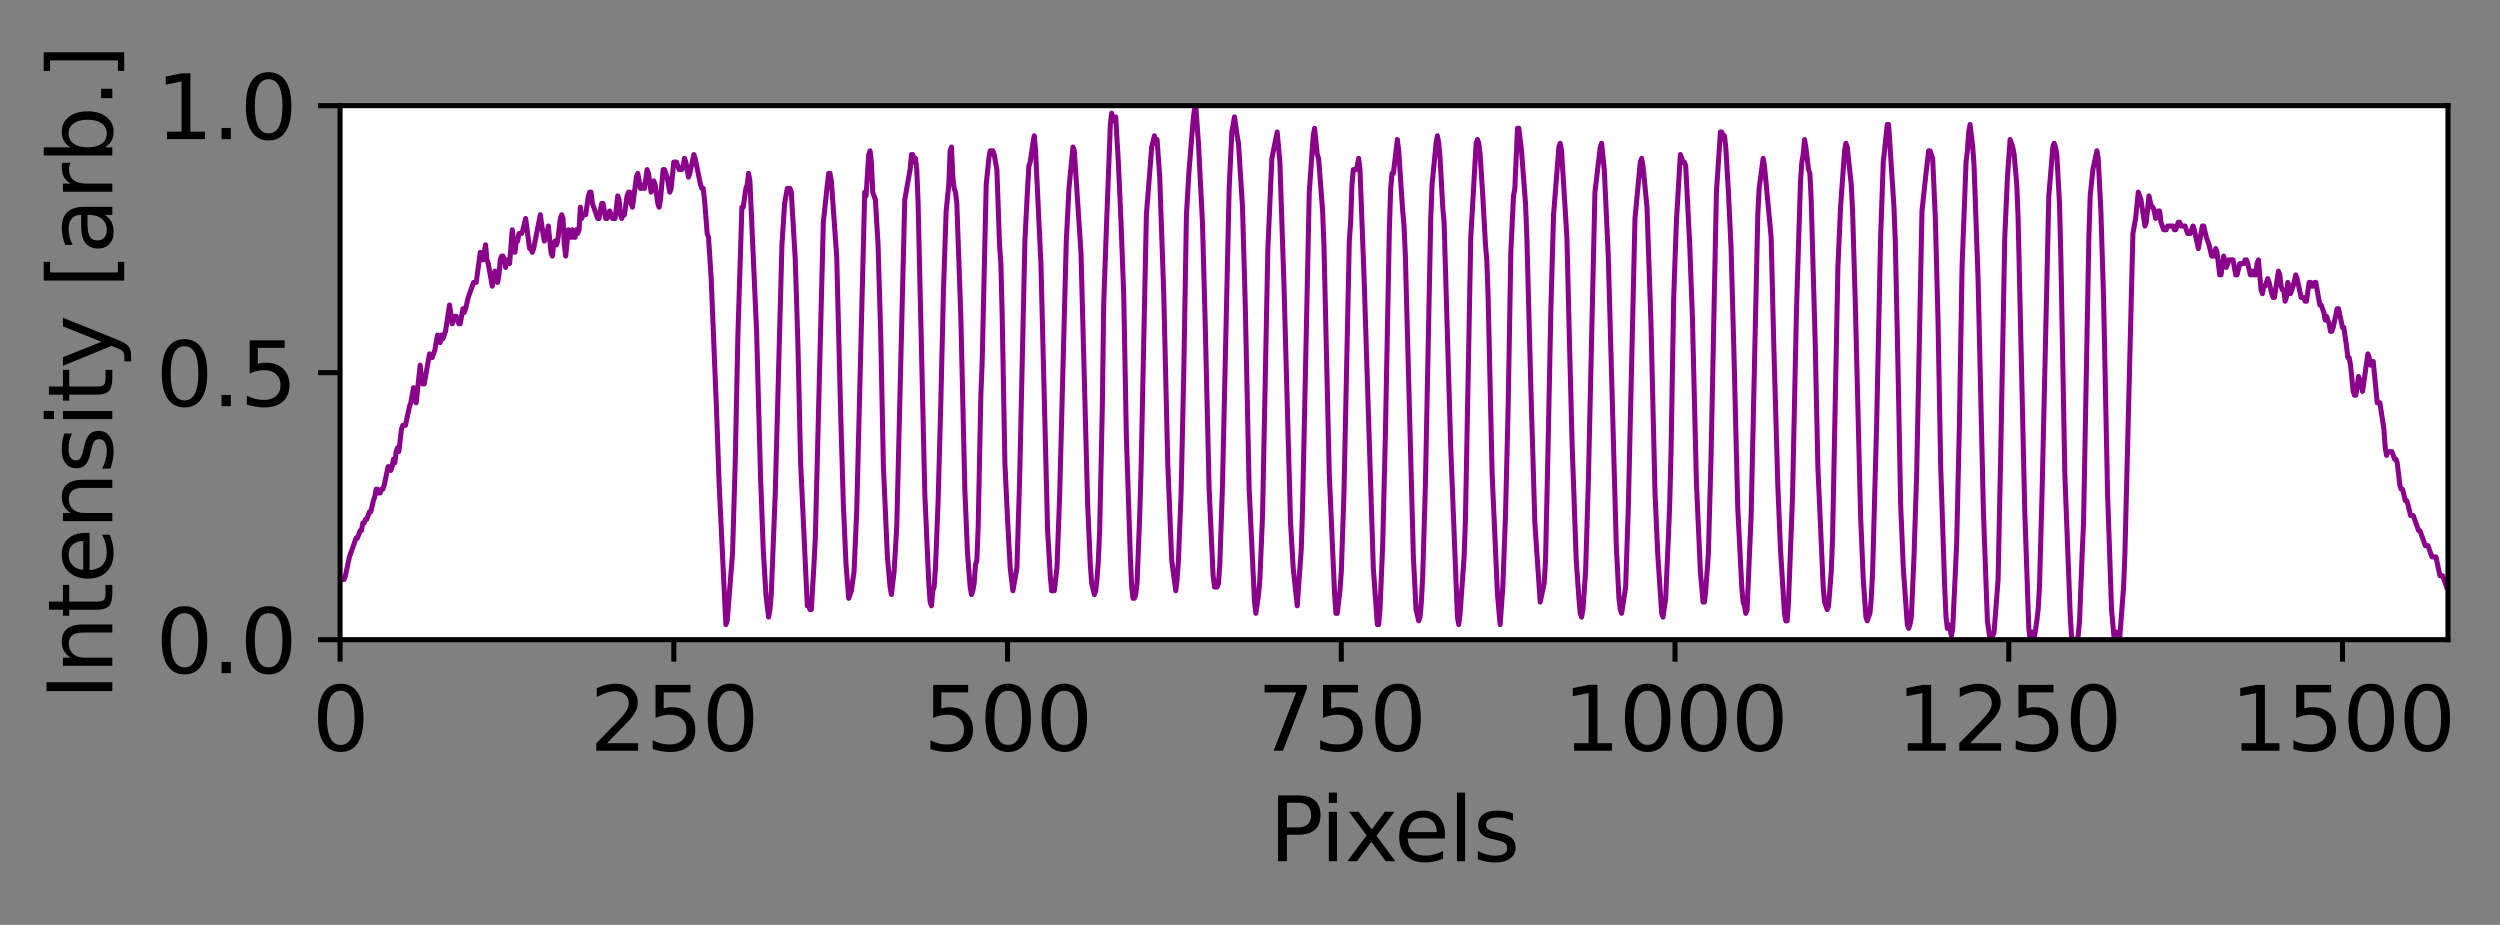 <?xml version="1.0" encoding="utf-8" standalone="no"?>
<!DOCTYPE svg PUBLIC "-//W3C//DTD SVG 1.1//EN"
  "http://www.w3.org/Graphics/SVG/1.1/DTD/svg11.dtd">
<svg height="146.896pt" version="1.1" viewBox="0 0 397.078 146.896" width="397.078pt" xmlns="http://www.w3.org/2000/svg" xmlns:xlink="http://www.w3.org/1999/xlink">
 <rect x="0" y="0" width="397.078" height="146.896" fill="#808080" stroke="none"/>
 <defs>
  <style type="text/css">*{stroke-linecap:butt;stroke-linejoin:round;}</style>
 </defs>
 <g id="figure_1">
  <g id="patch_1">
   <path d="M 0 146.896 
L 397.078 146.896 
L 397.078 0 
L 0 0 
z
" style="fill:none;"/>
  </g>
  <g id="axes_1">
   <g id="patch_2">
    <path d="M 54.014 101.597 
L 388.814 101.597 
L 388.814 16.784 
L 54.014 16.784 
z
" style="fill:#ffffff;"/>
   </g>
   <g id="matplotlib.axis_1">
    <g id="xtick_1">
     <g id="line2d_1">
      <defs>
       <path d="M 0 0 
L 0 3.5 
" id="m10c228097a" style="stroke:#000000;stroke-width:0.8;"/>
      </defs>
      <g>
       <use style="stroke:#000000;stroke-width:0.8;" x="54.014" xlink:href="#m10c228097a" y="101.597"/>
      </g>
     </g>
     <g id="text_1">
      <!-- 0 -->
      <g transform="translate(49.56 119.235)scale(0.14 -0.14)">
       <defs>
        <path d="M 2034 4250 
Q 1547 4250 1301 3770 
Q 1056 3291 1056 2328 
Q 1056 1369 1301 889 
Q 1547 409 2034 409 
Q 2525 409 2770 889 
Q 3016 1369 3016 2328 
Q 3016 3291 2770 3770 
Q 2525 4250 2034 4250 
z
M 2034 4750 
Q 2819 4750 3233 4129 
Q 3647 3509 3647 2328 
Q 3647 1150 3233 529 
Q 2819 -91 2034 -91 
Q 1250 -91 836 529 
Q 422 1150 422 2328 
Q 422 3509 836 4129 
Q 1250 4750 2034 4750 
z
" id="DejaVuSans-30" transform="scale(0.016)"/>
       </defs>
       <use xlink:href="#DejaVuSans-30"/>
      </g>
     </g>
    </g>
    <g id="xtick_2">
     <g id="line2d_2">
      <g>
       <use style="stroke:#000000;stroke-width:0.8;" x="107.022" xlink:href="#m10c228097a" y="101.597"/>
      </g>
     </g>
     <g id="text_2">
      <!-- 250 -->
      <g transform="translate(93.661 119.235)scale(0.14 -0.14)">
       <defs>
        <path d="M 1228 531 
L 3431 531 
L 3431 0 
L 469 0 
L 469 531 
Q 828 903 1448 1529 
Q 2069 2156 2228 2338 
Q 2531 2678 2651 2914 
Q 2772 3150 2772 3378 
Q 2772 3750 2511 3984 
Q 2250 4219 1831 4219 
Q 1534 4219 1204 4116 
Q 875 4013 500 3803 
L 500 4441 
Q 881 4594 1212 4672 
Q 1544 4750 1819 4750 
Q 2544 4750 2975 4387 
Q 3406 4025 3406 3419 
Q 3406 3131 3298 2873 
Q 3191 2616 2906 2266 
Q 2828 2175 2409 1742 
Q 1991 1309 1228 531 
z
" id="DejaVuSans-32" transform="scale(0.016)"/>
        <path d="M 691 4666 
L 3169 4666 
L 3169 4134 
L 1269 4134 
L 1269 2991 
Q 1406 3038 1543 3061 
Q 1681 3084 1819 3084 
Q 2600 3084 3056 2656 
Q 3513 2228 3513 1497 
Q 3513 744 3044 326 
Q 2575 -91 1722 -91 
Q 1428 -91 1123 -41 
Q 819 9 494 109 
L 494 744 
Q 775 591 1075 516 
Q 1375 441 1709 441 
Q 2250 441 2565 725 
Q 2881 1009 2881 1497 
Q 2881 1984 2565 2268 
Q 2250 2553 1709 2553 
Q 1456 2553 1204 2497 
Q 953 2441 691 2322 
L 691 4666 
z
" id="DejaVuSans-35" transform="scale(0.016)"/>
       </defs>
       <use xlink:href="#DejaVuSans-32"/>
       <use x="63.623" xlink:href="#DejaVuSans-35"/>
       <use x="127.246" xlink:href="#DejaVuSans-30"/>
      </g>
     </g>
    </g>
    <g id="xtick_3">
     <g id="line2d_3">
      <g>
       <use style="stroke:#000000;stroke-width:0.8;" x="160.03" xlink:href="#m10c228097a" y="101.597"/>
      </g>
     </g>
     <g id="text_3">
      <!-- 500 -->
      <g transform="translate(146.669 119.235)scale(0.14 -0.14)">
       <use xlink:href="#DejaVuSans-35"/>
       <use x="63.623" xlink:href="#DejaVuSans-30"/>
       <use x="127.246" xlink:href="#DejaVuSans-30"/>
      </g>
     </g>
    </g>
    <g id="xtick_4">
     <g id="line2d_4">
      <g>
       <use style="stroke:#000000;stroke-width:0.8;" x="213.038" xlink:href="#m10c228097a" y="101.597"/>
      </g>
     </g>
     <g id="text_4">
      <!-- 750 -->
      <g transform="translate(199.677 119.235)scale(0.14 -0.14)">
       <defs>
        <path d="M 525 4666 
L 3525 4666 
L 3525 4397 
L 1831 0 
L 1172 0 
L 2766 4134 
L 525 4134 
L 525 4666 
z
" id="DejaVuSans-37" transform="scale(0.016)"/>
       </defs>
       <use xlink:href="#DejaVuSans-37"/>
       <use x="63.623" xlink:href="#DejaVuSans-35"/>
       <use x="127.246" xlink:href="#DejaVuSans-30"/>
      </g>
     </g>
    </g>
    <g id="xtick_5">
     <g id="line2d_5">
      <g>
       <use style="stroke:#000000;stroke-width:0.8;" x="266.047" xlink:href="#m10c228097a" y="101.597"/>
      </g>
     </g>
     <g id="text_5">
      <!-- 1000 -->
      <g transform="translate(248.232 119.235)scale(0.14 -0.14)">
       <defs>
        <path d="M 794 531 
L 1825 531 
L 1825 4091 
L 703 3866 
L 703 4441 
L 1819 4666 
L 2450 4666 
L 2450 531 
L 3481 531 
L 3481 0 
L 794 0 
L 794 531 
z
" id="DejaVuSans-31" transform="scale(0.016)"/>
       </defs>
       <use xlink:href="#DejaVuSans-31"/>
       <use x="63.623" xlink:href="#DejaVuSans-30"/>
       <use x="127.246" xlink:href="#DejaVuSans-30"/>
       <use x="190.869" xlink:href="#DejaVuSans-30"/>
      </g>
     </g>
    </g>
    <g id="xtick_6">
     <g id="line2d_6">
      <g>
       <use style="stroke:#000000;stroke-width:0.8;" x="319.055" xlink:href="#m10c228097a" y="101.597"/>
      </g>
     </g>
     <g id="text_6">
      <!-- 1250 -->
      <g transform="translate(301.24 119.235)scale(0.14 -0.14)">
       <use xlink:href="#DejaVuSans-31"/>
       <use x="63.623" xlink:href="#DejaVuSans-32"/>
       <use x="127.246" xlink:href="#DejaVuSans-35"/>
       <use x="190.869" xlink:href="#DejaVuSans-30"/>
      </g>
     </g>
    </g>
    <g id="xtick_7">
     <g id="line2d_7">
      <g>
       <use style="stroke:#000000;stroke-width:0.8;" x="372.063" xlink:href="#m10c228097a" y="101.597"/>
      </g>
     </g>
     <g id="text_7">
      <!-- 1500 -->
      <g transform="translate(354.248 119.235)scale(0.14 -0.14)">
       <use xlink:href="#DejaVuSans-31"/>
       <use x="63.623" xlink:href="#DejaVuSans-35"/>
       <use x="127.246" xlink:href="#DejaVuSans-30"/>
       <use x="190.869" xlink:href="#DejaVuSans-30"/>
      </g>
     </g>
    </g>
    <g id="text_8">
     <!-- Pixels -->
     <g transform="translate(201.583 136.784)scale(0.14 -0.14)">
      <defs>
       <path d="M 1259 4147 
L 1259 2394 
L 2053 2394 
Q 2494 2394 2734 2622 
Q 2975 2850 2975 3272 
Q 2975 3691 2734 3919 
Q 2494 4147 2053 4147 
L 1259 4147 
z
M 628 4666 
L 2053 4666 
Q 2838 4666 3239 4311 
Q 3641 3956 3641 3272 
Q 3641 2581 3239 2228 
Q 2838 1875 2053 1875 
L 1259 1875 
L 1259 0 
L 628 0 
L 628 4666 
z
" id="DejaVuSans-50" transform="scale(0.016)"/>
       <path d="M 603 3500 
L 1178 3500 
L 1178 0 
L 603 0 
L 603 3500 
z
M 603 4863 
L 1178 4863 
L 1178 4134 
L 603 4134 
L 603 4863 
z
" id="DejaVuSans-69" transform="scale(0.016)"/>
       <path d="M 3513 3500 
L 2247 1797 
L 3578 0 
L 2900 0 
L 1881 1375 
L 863 0 
L 184 0 
L 1544 1831 
L 300 3500 
L 978 3500 
L 1906 2253 
L 2834 3500 
L 3513 3500 
z
" id="DejaVuSans-78" transform="scale(0.016)"/>
       <path d="M 3597 1894 
L 3597 1613 
L 953 1613 
Q 991 1019 1311 708 
Q 1631 397 2203 397 
Q 2534 397 2845 478 
Q 3156 559 3463 722 
L 3463 178 
Q 3153 47 2828 -22 
Q 2503 -91 2169 -91 
Q 1331 -91 842 396 
Q 353 884 353 1716 
Q 353 2575 817 3079 
Q 1281 3584 2069 3584 
Q 2775 3584 3186 3129 
Q 3597 2675 3597 1894 
z
M 3022 2063 
Q 3016 2534 2758 2815 
Q 2500 3097 2075 3097 
Q 1594 3097 1305 2825 
Q 1016 2553 972 2059 
L 3022 2063 
z
" id="DejaVuSans-65" transform="scale(0.016)"/>
       <path d="M 603 4863 
L 1178 4863 
L 1178 0 
L 603 0 
L 603 4863 
z
" id="DejaVuSans-6c" transform="scale(0.016)"/>
       <path d="M 2834 3397 
L 2834 2853 
Q 2591 2978 2328 3040 
Q 2066 3103 1784 3103 
Q 1356 3103 1142 2972 
Q 928 2841 928 2578 
Q 928 2378 1081 2264 
Q 1234 2150 1697 2047 
L 1894 2003 
Q 2506 1872 2764 1633 
Q 3022 1394 3022 966 
Q 3022 478 2636 193 
Q 2250 -91 1575 -91 
Q 1294 -91 989 -36 
Q 684 19 347 128 
L 347 722 
Q 666 556 975 473 
Q 1284 391 1588 391 
Q 1994 391 2212 530 
Q 2431 669 2431 922 
Q 2431 1156 2273 1281 
Q 2116 1406 1581 1522 
L 1381 1569 
Q 847 1681 609 1914 
Q 372 2147 372 2553 
Q 372 3047 722 3315 
Q 1072 3584 1716 3584 
Q 2034 3584 2315 3537 
Q 2597 3491 2834 3397 
z
" id="DejaVuSans-73" transform="scale(0.016)"/>
      </defs>
      <use xlink:href="#DejaVuSans-50"/>
      <use x="58.053" xlink:href="#DejaVuSans-69"/>
      <use x="85.836" xlink:href="#DejaVuSans-78"/>
      <use x="141.891" xlink:href="#DejaVuSans-65"/>
      <use x="203.414" xlink:href="#DejaVuSans-6c"/>
      <use x="231.197" xlink:href="#DejaVuSans-73"/>
     </g>
    </g>
   </g>
   <g id="matplotlib.axis_2">
    <g id="ytick_1">
     <g id="line2d_8">
      <defs>
       <path d="M 0 0 
L -3.5 0 
" id="m71bac69a38" style="stroke:#000000;stroke-width:0.8;"/>
      </defs>
      <g>
       <use style="stroke:#000000;stroke-width:0.8;" x="54.014" xlink:href="#m71bac69a38" y="101.597"/>
      </g>
     </g>
     <g id="text_9">
      <!-- 0.0 -->
      <g transform="translate(24.749 106.916)scale(0.14 -0.14)">
       <defs>
        <path d="M 684 794 
L 1344 794 
L 1344 0 
L 684 0 
L 684 794 
z
" id="DejaVuSans-2e" transform="scale(0.016)"/>
       </defs>
       <use xlink:href="#DejaVuSans-30"/>
       <use x="63.623" xlink:href="#DejaVuSans-2e"/>
       <use x="95.41" xlink:href="#DejaVuSans-30"/>
      </g>
     </g>
    </g>
    <g id="ytick_2">
     <g id="line2d_9">
      <g>
       <use style="stroke:#000000;stroke-width:0.8;" x="54.014" xlink:href="#m71bac69a38" y="59.19"/>
      </g>
     </g>
     <g id="text_10">
      <!-- 0.5 -->
      <g transform="translate(24.749 64.509)scale(0.14 -0.14)">
       <use xlink:href="#DejaVuSans-30"/>
       <use x="63.623" xlink:href="#DejaVuSans-2e"/>
       <use x="95.41" xlink:href="#DejaVuSans-35"/>
      </g>
     </g>
    </g>
    <g id="ytick_3">
     <g id="line2d_10">
      <g>
       <use style="stroke:#000000;stroke-width:0.8;" x="54.014" xlink:href="#m71bac69a38" y="16.784"/>
      </g>
     </g>
     <g id="text_11">
      <!-- 1.0 -->
      <g transform="translate(24.749 22.103)scale(0.14 -0.14)">
       <use xlink:href="#DejaVuSans-31"/>
       <use x="63.623" xlink:href="#DejaVuSans-2e"/>
       <use x="95.41" xlink:href="#DejaVuSans-30"/>
      </g>
     </g>
    </g>
    <g id="text_12">
     <!-- Intensity [arb.] -->
     <g transform="translate(17.838 111.181)rotate(-90)scale(0.14 -0.14)">
      <defs>
       <path d="M 628 4666 
L 1259 4666 
L 1259 0 
L 628 0 
L 628 4666 
z
" id="DejaVuSans-49" transform="scale(0.016)"/>
       <path d="M 3513 2113 
L 3513 0 
L 2938 0 
L 2938 2094 
Q 2938 2591 2744 2837 
Q 2550 3084 2163 3084 
Q 1697 3084 1428 2787 
Q 1159 2491 1159 1978 
L 1159 0 
L 581 0 
L 581 3500 
L 1159 3500 
L 1159 2956 
Q 1366 3272 1645 3428 
Q 1925 3584 2291 3584 
Q 2894 3584 3203 3211 
Q 3513 2838 3513 2113 
z
" id="DejaVuSans-6e" transform="scale(0.016)"/>
       <path d="M 1172 4494 
L 1172 3500 
L 2356 3500 
L 2356 3053 
L 1172 3053 
L 1172 1153 
Q 1172 725 1289 603 
Q 1406 481 1766 481 
L 2356 481 
L 2356 0 
L 1766 0 
Q 1100 0 847 248 
Q 594 497 594 1153 
L 594 3053 
L 172 3053 
L 172 3500 
L 594 3500 
L 594 4494 
L 1172 4494 
z
" id="DejaVuSans-74" transform="scale(0.016)"/>
       <path d="M 2059 -325 
Q 1816 -950 1584 -1140 
Q 1353 -1331 966 -1331 
L 506 -1331 
L 506 -850 
L 844 -850 
Q 1081 -850 1212 -737 
Q 1344 -625 1503 -206 
L 1606 56 
L 191 3500 
L 800 3500 
L 1894 763 
L 2988 3500 
L 3597 3500 
L 2059 -325 
z
" id="DejaVuSans-79" transform="scale(0.016)"/>
       <path id="DejaVuSans-20" transform="scale(0.016)"/>
       <path d="M 550 4863 
L 1875 4863 
L 1875 4416 
L 1125 4416 
L 1125 -397 
L 1875 -397 
L 1875 -844 
L 550 -844 
L 550 4863 
z
" id="DejaVuSans-5b" transform="scale(0.016)"/>
       <path d="M 2194 1759 
Q 1497 1759 1228 1600 
Q 959 1441 959 1056 
Q 959 750 1161 570 
Q 1363 391 1709 391 
Q 2188 391 2477 730 
Q 2766 1069 2766 1631 
L 2766 1759 
L 2194 1759 
z
M 3341 1997 
L 3341 0 
L 2766 0 
L 2766 531 
Q 2569 213 2275 61 
Q 1981 -91 1556 -91 
Q 1019 -91 701 211 
Q 384 513 384 1019 
Q 384 1609 779 1909 
Q 1175 2209 1959 2209 
L 2766 2209 
L 2766 2266 
Q 2766 2663 2505 2880 
Q 2244 3097 1772 3097 
Q 1472 3097 1187 3025 
Q 903 2953 641 2809 
L 641 3341 
Q 956 3463 1253 3523 
Q 1550 3584 1831 3584 
Q 2591 3584 2966 3190 
Q 3341 2797 3341 1997 
z
" id="DejaVuSans-61" transform="scale(0.016)"/>
       <path d="M 2631 2963 
Q 2534 3019 2420 3045 
Q 2306 3072 2169 3072 
Q 1681 3072 1420 2755 
Q 1159 2438 1159 1844 
L 1159 0 
L 581 0 
L 581 3500 
L 1159 3500 
L 1159 2956 
Q 1341 3275 1631 3429 
Q 1922 3584 2338 3584 
Q 2397 3584 2469 3576 
Q 2541 3569 2628 3553 
L 2631 2963 
z
" id="DejaVuSans-72" transform="scale(0.016)"/>
       <path d="M 3116 1747 
Q 3116 2381 2855 2742 
Q 2594 3103 2138 3103 
Q 1681 3103 1420 2742 
Q 1159 2381 1159 1747 
Q 1159 1113 1420 752 
Q 1681 391 2138 391 
Q 2594 391 2855 752 
Q 3116 1113 3116 1747 
z
M 1159 2969 
Q 1341 3281 1617 3432 
Q 1894 3584 2278 3584 
Q 2916 3584 3314 3078 
Q 3713 2572 3713 1747 
Q 3713 922 3314 415 
Q 2916 -91 2278 -91 
Q 1894 -91 1617 61 
Q 1341 213 1159 525 
L 1159 0 
L 581 0 
L 581 4863 
L 1159 4863 
L 1159 2969 
z
" id="DejaVuSans-62" transform="scale(0.016)"/>
       <path d="M 1947 4863 
L 1947 -844 
L 622 -844 
L 622 -397 
L 1369 -397 
L 1369 4416 
L 622 4416 
L 622 4863 
L 1947 4863 
z
" id="DejaVuSans-5d" transform="scale(0.016)"/>
      </defs>
      <use xlink:href="#DejaVuSans-49"/>
      <use x="29.492" xlink:href="#DejaVuSans-6e"/>
      <use x="92.871" xlink:href="#DejaVuSans-74"/>
      <use x="132.08" xlink:href="#DejaVuSans-65"/>
      <use x="193.604" xlink:href="#DejaVuSans-6e"/>
      <use x="256.982" xlink:href="#DejaVuSans-73"/>
      <use x="309.082" xlink:href="#DejaVuSans-69"/>
      <use x="336.865" xlink:href="#DejaVuSans-74"/>
      <use x="376.074" xlink:href="#DejaVuSans-79"/>
      <use x="435.254" xlink:href="#DejaVuSans-20"/>
      <use x="467.041" xlink:href="#DejaVuSans-5b"/>
      <use x="506.055" xlink:href="#DejaVuSans-61"/>
      <use x="567.334" xlink:href="#DejaVuSans-72"/>
      <use x="608.447" xlink:href="#DejaVuSans-62"/>
      <use x="671.924" xlink:href="#DejaVuSans-2e"/>
      <use x="703.711" xlink:href="#DejaVuSans-5d"/>
     </g>
    </g>
   </g>
   <g id="line2d_11">
    <path clip-path="url(#p65181ad18d)" d="M 54.014 92.04 
L 54.65 92.04 
L 54.862 91.443 
L 55.498 88.457 
L 56.558 85.47 
L 56.77 85.47 
L 57.194 84.276 
L 57.406 84.276 
L 57.618 83.081 
L 57.83 83.081 
L 58.042 82.484 
L 58.254 82.484 
L 58.678 81.29 
L 58.891 81.29 
L 59.315 79.498 
L 59.527 78.9 
L 59.739 77.706 
L 59.951 77.706 
L 60.163 78.303 
L 60.375 78.303 
L 60.587 77.706 
L 60.799 77.706 
L 61.011 77.109 
L 61.647 74.122 
L 61.859 74.122 
L 62.071 74.719 
L 62.283 74.122 
L 62.495 72.928 
L 62.707 73.525 
L 62.919 71.733 
L 63.131 71.136 
L 63.343 71.733 
L 63.767 68.149 
L 63.979 67.552 
L 64.403 67.552 
L 65.039 64.566 
L 65.251 63.969 
L 65.676 61.579 
L 66.1 63.969 
L 66.736 57.996 
L 66.948 60.385 
L 67.16 60.982 
L 67.372 60.982 
L 68.22 56.204 
L 68.432 56.801 
L 68.644 56.801 
L 69.068 55.607 
L 69.492 53.218 
L 69.916 54.412 
L 70.128 53.218 
L 70.34 53.815 
L 70.764 52.62 
L 71.4 48.439 
L 71.825 51.426 
L 72.249 50.231 
L 72.461 50.231 
L 72.885 51.426 
L 73.097 51.426 
L 73.521 49.037 
L 73.733 49.634 
L 73.945 49.037 
L 74.369 47.245 
L 75.217 44.856 
L 75.641 44.856 
L 76.277 40.077 
L 76.701 41.272 
L 77.125 38.883 
L 77.337 41.272 
L 77.549 41.869 
L 78.186 45.453 
L 78.61 43.064 
L 79.034 44.856 
L 79.246 43.661 
L 79.458 41.272 
L 79.67 40.675 
L 79.882 40.675 
L 80.094 41.272 
L 80.306 42.467 
L 80.518 41.272 
L 80.73 41.869 
L 80.942 41.869 
L 81.366 36.494 
L 81.79 40.077 
L 82.002 38.286 
L 82.214 38.286 
L 82.426 37.091 
L 82.85 37.091 
L 83.062 36.494 
L 83.486 34.702 
L 84.122 39.48 
L 84.334 39.48 
L 84.546 40.077 
L 84.759 39.48 
L 85.819 34.105 
L 86.243 37.091 
L 86.455 38.286 
L 86.879 37.091 
L 87.091 35.897 
L 87.515 40.077 
L 87.727 40.675 
L 87.939 38.883 
L 88.151 38.286 
L 88.363 38.883 
L 88.575 38.286 
L 88.999 34.702 
L 89.211 34.105 
L 89.423 34.702 
L 89.635 38.883 
L 89.847 40.675 
L 90.271 36.494 
L 90.695 37.688 
L 90.907 36.494 
L 91.12 37.688 
L 91.332 37.688 
L 91.544 36.494 
L 91.756 37.091 
L 91.968 36.494 
L 92.18 32.91 
L 92.392 34.702 
L 92.604 34.105 
L 93.028 34.105 
L 93.452 31.118 
L 93.664 30.521 
L 93.876 30.521 
L 94.088 32.313 
L 94.936 34.702 
L 95.148 34.702 
L 95.572 32.313 
L 95.784 32.313 
L 96.208 34.702 
L 96.42 34.702 
L 96.844 33.507 
L 97.268 34.702 
L 97.693 34.702 
L 98.117 31.118 
L 98.329 31.716 
L 98.541 34.105 
L 98.753 34.702 
L 98.965 34.105 
L 99.177 34.105 
L 99.601 31.118 
L 99.813 30.521 
L 100.025 30.521 
L 100.237 32.313 
L 100.449 32.91 
L 101.085 28.132 
L 101.297 27.535 
L 101.721 29.924 
L 101.933 29.924 
L 102.145 29.327 
L 102.357 29.924 
L 102.781 26.937 
L 102.993 27.535 
L 103.417 30.521 
L 103.841 28.729 
L 104.054 29.327 
L 104.478 32.313 
L 104.69 32.91 
L 104.902 31.716 
L 105.326 26.937 
L 105.538 26.937 
L 105.962 28.132 
L 106.386 30.521 
L 106.598 29.924 
L 107.022 25.743 
L 107.446 25.743 
L 107.87 26.937 
L 108.294 26.937 
L 108.506 26.34 
L 108.718 25.146 
L 108.93 25.743 
L 109.354 28.132 
L 109.566 27.535 
L 110.202 24.548 
L 110.415 25.146 
L 111.263 29.327 
L 111.475 29.924 
L 111.687 29.924 
L 111.899 31.716 
L 112.323 37.091 
L 112.535 37.688 
L 112.959 44.258 
L 113.807 65.163 
L 114.231 77.109 
L 115.291 99.208 
L 115.503 98.611 
L 116.351 87.86 
L 116.775 73.525 
L 117.2 53.218 
L 117.836 32.91 
L 118.048 32.91 
L 118.472 29.924 
L 118.684 29.327 
L 118.896 27.535 
L 119.108 28.729 
L 120.168 52.62 
L 120.804 75.914 
L 121.228 87.262 
L 121.652 94.43 
L 122.076 98.013 
L 122.288 96.819 
L 122.5 94.43 
L 123.136 78.303 
L 124.197 38.883 
L 124.621 32.313 
L 125.045 29.924 
L 125.469 29.924 
L 125.681 30.521 
L 126.317 41.272 
L 126.741 55.009 
L 127.165 73.525 
L 128.225 96.221 
L 128.437 96.221 
L 128.649 96.819 
L 128.861 96.819 
L 129.285 89.651 
L 129.497 85.47 
L 130.77 35.299 
L 131.406 29.327 
L 131.618 27.535 
L 131.83 27.535 
L 132.042 28.729 
L 132.89 40.675 
L 133.526 65.76 
L 133.95 80.095 
L 134.374 89.651 
L 134.798 95.027 
L 135.222 93.832 
L 135.646 90.846 
L 136.07 81.29 
L 137.343 30.521 
L 137.555 31.118 
L 137.979 24.548 
L 138.191 23.951 
L 138.403 25.743 
L 138.615 30.521 
L 139.039 31.716 
L 139.463 38.883 
L 139.887 53.218 
L 140.311 74.122 
L 140.947 88.457 
L 141.371 93.235 
L 141.583 94.43 
L 142.007 90.846 
L 142.431 83.679 
L 143.704 31.716 
L 144.552 26.937 
L 144.764 24.548 
L 144.976 24.548 
L 145.188 25.743 
L 145.4 25.146 
L 145.612 26.937 
L 145.824 32.313 
L 146.884 78.303 
L 147.52 92.638 
L 147.732 95.624 
L 147.944 96.221 
L 148.156 93.832 
L 148.368 93.235 
L 148.58 90.249 
L 149.005 79.498 
L 149.429 63.969 
L 149.853 46.05 
L 150.277 33.507 
L 150.701 29.327 
L 150.913 23.951 
L 151.125 23.354 
L 151.337 28.132 
L 151.549 29.924 
L 151.761 30.521 
L 151.973 32.313 
L 152.609 50.231 
L 153.245 77.706 
L 153.669 87.86 
L 154.093 93.235 
L 154.305 94.43 
L 154.517 93.832 
L 154.729 92.638 
L 154.941 89.651 
L 155.153 89.054 
L 155.365 83.679 
L 155.79 62.774 
L 156.002 57.398 
L 156.638 29.327 
L 157.062 25.146 
L 157.274 23.951 
L 157.698 23.951 
L 157.91 24.548 
L 158.334 26.937 
L 158.758 38.883 
L 158.97 41.869 
L 159.182 50.231 
L 159.606 73.525 
L 160.03 82.484 
L 160.454 90.249 
L 160.878 93.832 
L 161.514 90.249 
L 161.939 76.511 
L 162.787 38.286 
L 163.211 29.924 
L 163.423 26.34 
L 163.635 25.743 
L 164.059 22.756 
L 164.271 21.562 
L 164.483 23.951 
L 165.331 41.869 
L 166.391 84.276 
L 166.815 91.443 
L 167.027 93.832 
L 167.451 93.832 
L 167.875 90.249 
L 168.299 78.9 
L 169.36 38.286 
L 169.784 29.924 
L 170.42 23.354 
L 170.632 23.951 
L 171.692 40.077 
L 172.752 80.095 
L 173.176 89.651 
L 173.388 92.638 
L 173.812 94.43 
L 174.024 93.832 
L 174.236 92.04 
L 174.448 89.054 
L 174.66 84.276 
L 175.085 64.566 
L 175.297 48.439 
L 175.721 36.494 
L 176.357 19.77 
L 176.569 17.978 
L 176.781 19.173 
L 176.993 19.173 
L 177.205 18.576 
L 177.629 25.743 
L 178.053 35.299 
L 178.477 46.648 
L 178.901 69.344 
L 179.537 88.457 
L 179.749 93.235 
L 179.961 95.027 
L 180.173 95.027 
L 180.385 94.43 
L 180.597 92.638 
L 181.021 81.887 
L 181.234 74.719 
L 182.082 34.105 
L 182.93 23.354 
L 183.354 21.562 
L 183.566 22.756 
L 183.778 22.159 
L 184.202 28.132 
L 184.838 46.648 
L 185.474 73.525 
L 186.11 89.054 
L 186.746 93.832 
L 186.958 92.04 
L 187.17 89.054 
L 187.594 78.303 
L 188.019 59.19 
L 188.443 34.105 
L 188.867 26.937 
L 189.503 19.173 
L 189.715 17.381 
L 189.927 16.784 
L 190.351 22.756 
L 190.987 35.299 
L 191.411 50.828 
L 192.047 77.706 
L 192.683 91.443 
L 192.895 93.235 
L 193.319 93.235 
L 193.531 92.638 
L 193.743 89.651 
L 194.168 77.109 
L 195.228 29.924 
L 195.652 20.965 
L 196.076 18.576 
L 196.5 21.562 
L 196.712 22.756 
L 197.348 32.91 
L 197.772 47.842 
L 198.408 77.706 
L 199.256 95.624 
L 199.468 97.416 
L 199.892 94.43 
L 200.104 92.04 
L 200.529 81.887 
L 201.377 39.48 
L 202.013 25.146 
L 202.861 20.965 
L 203.285 25.743 
L 203.921 44.856 
L 204.981 83.081 
L 205.405 90.249 
L 206.041 96.221 
L 206.677 87.262 
L 206.889 80.692 
L 207.95 30.521 
L 208.586 21.562 
L 208.798 20.367 
L 209.222 24.548 
L 209.434 25.146 
L 210.07 33.507 
L 210.282 38.883 
L 211.13 75.317 
L 211.978 94.43 
L 212.19 97.416 
L 212.402 97.416 
L 212.826 93.832 
L 213.038 90.846 
L 213.463 78.303 
L 214.311 38.286 
L 214.523 35.299 
L 214.735 29.327 
L 214.947 26.937 
L 215.371 26.937 
L 215.583 26.34 
L 215.795 25.146 
L 216.007 26.937 
L 216.643 43.661 
L 218.127 90.249 
L 218.763 99.208 
L 218.975 99.208 
L 219.187 96.819 
L 219.611 86.665 
L 220.036 69.344 
L 220.672 36.494 
L 220.884 29.924 
L 221.096 27.535 
L 221.308 27.535 
L 221.944 22.159 
L 222.156 23.951 
L 222.792 33.507 
L 223.004 35.897 
L 223.216 40.675 
L 224.488 88.457 
L 224.912 96.819 
L 225.336 98.611 
L 225.548 98.013 
L 225.76 95.624 
L 225.972 91.443 
L 226.397 77.109 
L 227.245 34.702 
L 227.457 29.327 
L 228.093 22.756 
L 228.305 21.562 
L 228.517 22.756 
L 228.729 25.146 
L 229.153 32.91 
L 229.365 35.299 
L 230.425 71.136 
L 231.485 98.013 
L 231.697 99.208 
L 231.909 97.416 
L 232.545 88.457 
L 232.758 82.484 
L 233.606 37.688 
L 234.454 22.756 
L 234.666 22.159 
L 234.878 22.756 
L 235.09 24.548 
L 235.514 31.118 
L 235.938 38.883 
L 236.15 41.272 
L 236.362 47.245 
L 236.998 75.317 
L 237.846 94.43 
L 238.27 99.208 
L 238.694 93.235 
L 239.119 81.887 
L 239.543 64.566 
L 239.967 40.077 
L 240.391 31.118 
L 240.603 29.924 
L 241.027 20.367 
L 241.239 20.367 
L 241.663 23.951 
L 242.299 32.313 
L 242.511 37.688 
L 243.147 61.579 
L 243.783 83.081 
L 244.631 95.624 
L 245.267 92.638 
L 245.479 89.054 
L 245.904 69.941 
L 246.328 49.037 
L 246.752 34.105 
L 247.6 23.354 
L 247.812 22.756 
L 248.024 23.951 
L 248.872 37.688 
L 249.296 55.009 
L 249.72 71.136 
L 250.356 89.054 
L 250.78 95.027 
L 250.992 97.416 
L 251.204 98.013 
L 251.416 96.819 
L 251.84 90.846 
L 252.265 77.109 
L 253.325 30.521 
L 254.173 23.354 
L 254.385 22.756 
L 254.809 26.937 
L 255.445 40.675 
L 256.717 86.665 
L 257.141 95.027 
L 257.353 96.819 
L 257.565 97.416 
L 258.201 93.235 
L 258.626 80.692 
L 259.686 34.702 
L 260.534 25.743 
L 260.746 25.146 
L 260.958 26.34 
L 261.594 32.91 
L 262.23 51.426 
L 262.866 78.303 
L 263.29 87.86 
L 263.926 97.416 
L 264.138 98.013 
L 264.562 95.027 
L 264.987 85.47 
L 265.199 80.095 
L 265.411 71.733 
L 265.835 47.245 
L 266.259 35.299 
L 266.895 24.548 
L 267.319 25.743 
L 267.531 25.743 
L 267.743 26.34 
L 268.379 38.883 
L 268.803 50.231 
L 269.439 76.511 
L 270.075 90.846 
L 270.499 95.624 
L 270.711 95.624 
L 270.923 93.832 
L 271.348 87.86 
L 271.772 72.33 
L 272.62 30.521 
L 273.256 20.965 
L 273.468 20.965 
L 273.68 21.562 
L 273.892 21.562 
L 274.104 23.354 
L 274.528 30.521 
L 274.952 39.48 
L 275.376 55.009 
L 276.012 80.692 
L 276.648 93.235 
L 276.86 95.624 
L 277.072 96.221 
L 277.284 97.416 
L 277.496 96.819 
L 278.133 81.887 
L 279.193 34.105 
L 279.405 29.924 
L 280.041 25.146 
L 280.253 26.34 
L 281.313 37.688 
L 281.737 55.009 
L 282.373 77.109 
L 282.797 87.262 
L 283.433 97.416 
L 283.645 98.611 
L 283.857 98.611 
L 284.069 95.624 
L 284.706 78.9 
L 285.342 49.037 
L 285.978 28.729 
L 286.19 25.743 
L 286.402 24.548 
L 286.614 22.159 
L 286.826 23.354 
L 287.25 26.937 
L 287.462 27.535 
L 287.674 31.716 
L 288.31 54.412 
L 288.734 74.122 
L 289.582 93.235 
L 289.794 95.624 
L 290.218 96.819 
L 290.43 96.221 
L 290.855 90.846 
L 291.067 85.47 
L 291.491 63.969 
L 291.915 42.467 
L 292.339 32.91 
L 292.975 23.951 
L 293.187 22.756 
L 293.399 23.354 
L 294.035 29.327 
L 294.247 33.507 
L 294.671 47.842 
L 295.519 81.887 
L 295.943 92.04 
L 296.367 98.013 
L 296.579 98.611 
L 297.003 97.416 
L 297.216 95.027 
L 297.428 90.846 
L 298.064 67.552 
L 298.7 37.688 
L 299.124 25.743 
L 299.76 19.77 
L 299.972 19.77 
L 300.82 32.91 
L 301.032 38.286 
L 301.456 57.996 
L 301.88 80.095 
L 302.304 90.249 
L 302.94 99.208 
L 303.152 99.805 
L 303.364 99.208 
L 303.577 98.013 
L 304.001 88.457 
L 304.425 75.317 
L 305.273 33.507 
L 305.909 27.535 
L 306.333 23.951 
L 306.545 23.951 
L 306.969 25.146 
L 307.393 34.702 
L 307.817 50.828 
L 308.241 74.122 
L 308.877 93.235 
L 309.089 98.013 
L 309.301 99.805 
L 309.513 99.208 
L 309.725 99.805 
L 309.937 101 
L 310.15 99.805 
L 310.574 90.846 
L 310.786 86.068 
L 311.21 67.552 
L 311.634 42.467 
L 312.27 25.743 
L 312.482 23.951 
L 312.694 20.965 
L 312.906 19.77 
L 313.33 23.354 
L 313.542 26.34 
L 314.178 44.258 
L 315.026 81.29 
L 315.662 98.611 
L 316.086 101.597 
L 316.298 101.597 
L 316.723 100.402 
L 317.359 92.04 
L 317.783 71.733 
L 318.419 37.688 
L 318.843 28.132 
L 319.267 22.159 
L 319.691 23.354 
L 319.903 24.548 
L 320.327 29.327 
L 320.539 34.702 
L 321.599 81.29 
L 322.235 99.805 
L 322.447 101.597 
L 322.659 100.402 
L 322.872 100.402 
L 323.084 101.597 
L 323.508 98.611 
L 323.72 96.819 
L 323.932 93.235 
L 324.356 77.706 
L 325.416 31.118 
L 326.052 23.354 
L 326.264 22.756 
L 326.476 23.354 
L 326.688 24.548 
L 327.112 32.313 
L 327.324 40.675 
L 327.96 75.317 
L 328.808 97.416 
L 329.02 101 
L 329.232 101.597 
L 329.869 101.597 
L 330.081 101 
L 330.293 98.611 
L 330.717 87.86 
L 330.929 83.081 
L 331.777 37.688 
L 331.989 31.118 
L 332.413 26.937 
L 333.049 23.951 
L 333.261 25.146 
L 333.685 33.507 
L 334.109 47.245 
L 334.745 78.303 
L 335.381 96.819 
L 335.806 101.597 
L 336.018 101.597 
L 336.23 100.402 
L 336.442 101.597 
L 336.654 101.597 
L 337.29 93.235 
L 337.502 87.86 
L 338.774 37.091 
L 339.198 34.702 
L 339.622 30.521 
L 340.046 31.716 
L 340.682 35.897 
L 340.894 35.299 
L 341.318 31.118 
L 341.742 32.91 
L 341.954 32.91 
L 342.167 33.507 
L 342.379 34.702 
L 342.803 33.507 
L 343.015 33.507 
L 343.227 35.299 
L 343.651 36.494 
L 344.075 36.494 
L 344.287 35.897 
L 345.135 35.897 
L 345.347 36.494 
L 345.559 36.494 
L 345.983 35.299 
L 346.195 35.299 
L 346.407 35.897 
L 347.043 35.897 
L 347.467 37.091 
L 347.891 37.091 
L 348.315 35.897 
L 348.527 36.494 
L 349.164 39.48 
L 349.8 35.897 
L 350.012 35.897 
L 350.436 37.688 
L 350.86 38.883 
L 351.284 40.675 
L 351.708 40.675 
L 351.92 39.48 
L 352.132 40.077 
L 352.556 43.661 
L 352.768 43.661 
L 353.192 40.675 
L 353.616 42.467 
L 354.04 41.272 
L 354.676 41.272 
L 355.101 43.661 
L 355.313 43.661 
L 355.737 41.869 
L 356.373 41.869 
L 356.585 41.272 
L 356.797 41.272 
L 357.009 41.869 
L 357.433 43.661 
L 357.645 43.661 
L 357.857 43.064 
L 358.069 43.661 
L 358.281 43.661 
L 358.493 41.869 
L 358.705 41.272 
L 359.129 46.05 
L 359.341 46.648 
L 359.553 45.453 
L 359.765 45.453 
L 360.189 44.258 
L 360.401 44.856 
L 360.825 46.648 
L 361.037 47.245 
L 361.249 47.245 
L 361.886 43.064 
L 362.098 43.661 
L 362.31 45.453 
L 362.522 46.05 
L 362.734 46.05 
L 362.946 47.842 
L 363.158 47.245 
L 363.37 44.856 
L 363.582 45.453 
L 363.794 46.648 
L 364.218 45.453 
L 364.642 43.661 
L 364.854 44.258 
L 365.49 47.245 
L 365.914 47.245 
L 366.126 47.842 
L 366.338 47.842 
L 366.762 44.856 
L 366.974 44.856 
L 367.186 45.453 
L 367.398 45.453 
L 367.61 44.856 
L 367.822 44.856 
L 368.459 48.439 
L 368.671 48.439 
L 369.095 49.634 
L 369.307 50.828 
L 369.519 50.231 
L 369.943 51.426 
L 370.155 52.62 
L 370.367 52.62 
L 370.579 52.023 
L 371.215 49.037 
L 371.427 49.037 
L 372.063 52.023 
L 372.275 52.023 
L 372.699 55.009 
L 372.911 56.801 
L 373.123 56.801 
L 373.335 57.996 
L 373.759 62.177 
L 373.971 62.774 
L 374.183 62.774 
L 374.608 59.788 
L 374.82 60.385 
L 375.244 62.177 
L 375.668 59.19 
L 376.092 56.204 
L 376.304 56.801 
L 376.516 57.996 
L 376.728 57.996 
L 376.94 57.398 
L 377.576 63.969 
L 378 63.969 
L 378.636 68.149 
L 378.848 71.136 
L 379.06 72.33 
L 379.272 71.733 
L 379.908 71.733 
L 380.332 72.928 
L 380.544 72.928 
L 380.756 73.525 
L 381.181 77.109 
L 381.393 77.706 
L 381.605 77.706 
L 382.029 79.498 
L 382.241 79.498 
L 382.453 80.095 
L 382.877 81.887 
L 383.301 81.887 
L 384.149 84.276 
L 384.361 84.276 
L 385.209 86.665 
L 385.633 86.665 
L 386.269 88.457 
L 386.905 88.457 
L 387.542 91.443 
L 387.966 91.443 
L 388.602 93.235 
L 388.602 93.235 
" style="fill:none;stroke:#8b008b;stroke-linecap:square;stroke-width:0.8;"/>
   </g>
   <g id="patch_3">
    <path d="M 54.014 101.597 
L 54.014 16.784 
" style="fill:none;stroke:#000000;stroke-linecap:square;stroke-linejoin:miter;stroke-width:0.8;"/>
   </g>
   <g id="patch_4">
    <path d="M 388.814 101.597 
L 388.814 16.784 
" style="fill:none;stroke:#000000;stroke-linecap:square;stroke-linejoin:miter;stroke-width:0.8;"/>
   </g>
   <g id="patch_5">
    <path d="M 54.014 101.597 
L 388.814 101.597 
" style="fill:none;stroke:#000000;stroke-linecap:square;stroke-linejoin:miter;stroke-width:0.8;"/>
   </g>
   <g id="patch_6">
    <path d="M 54.014 16.784 
L 388.814 16.784 
" style="fill:none;stroke:#000000;stroke-linecap:square;stroke-linejoin:miter;stroke-width:0.8;"/>
   </g>
  </g>
 </g>
 <defs>
  <clipPath id="p65181ad18d">
   <rect height="84.813" width="334.8" x="54.014" y="16.784"/>
  </clipPath>
 </defs>
</svg>
